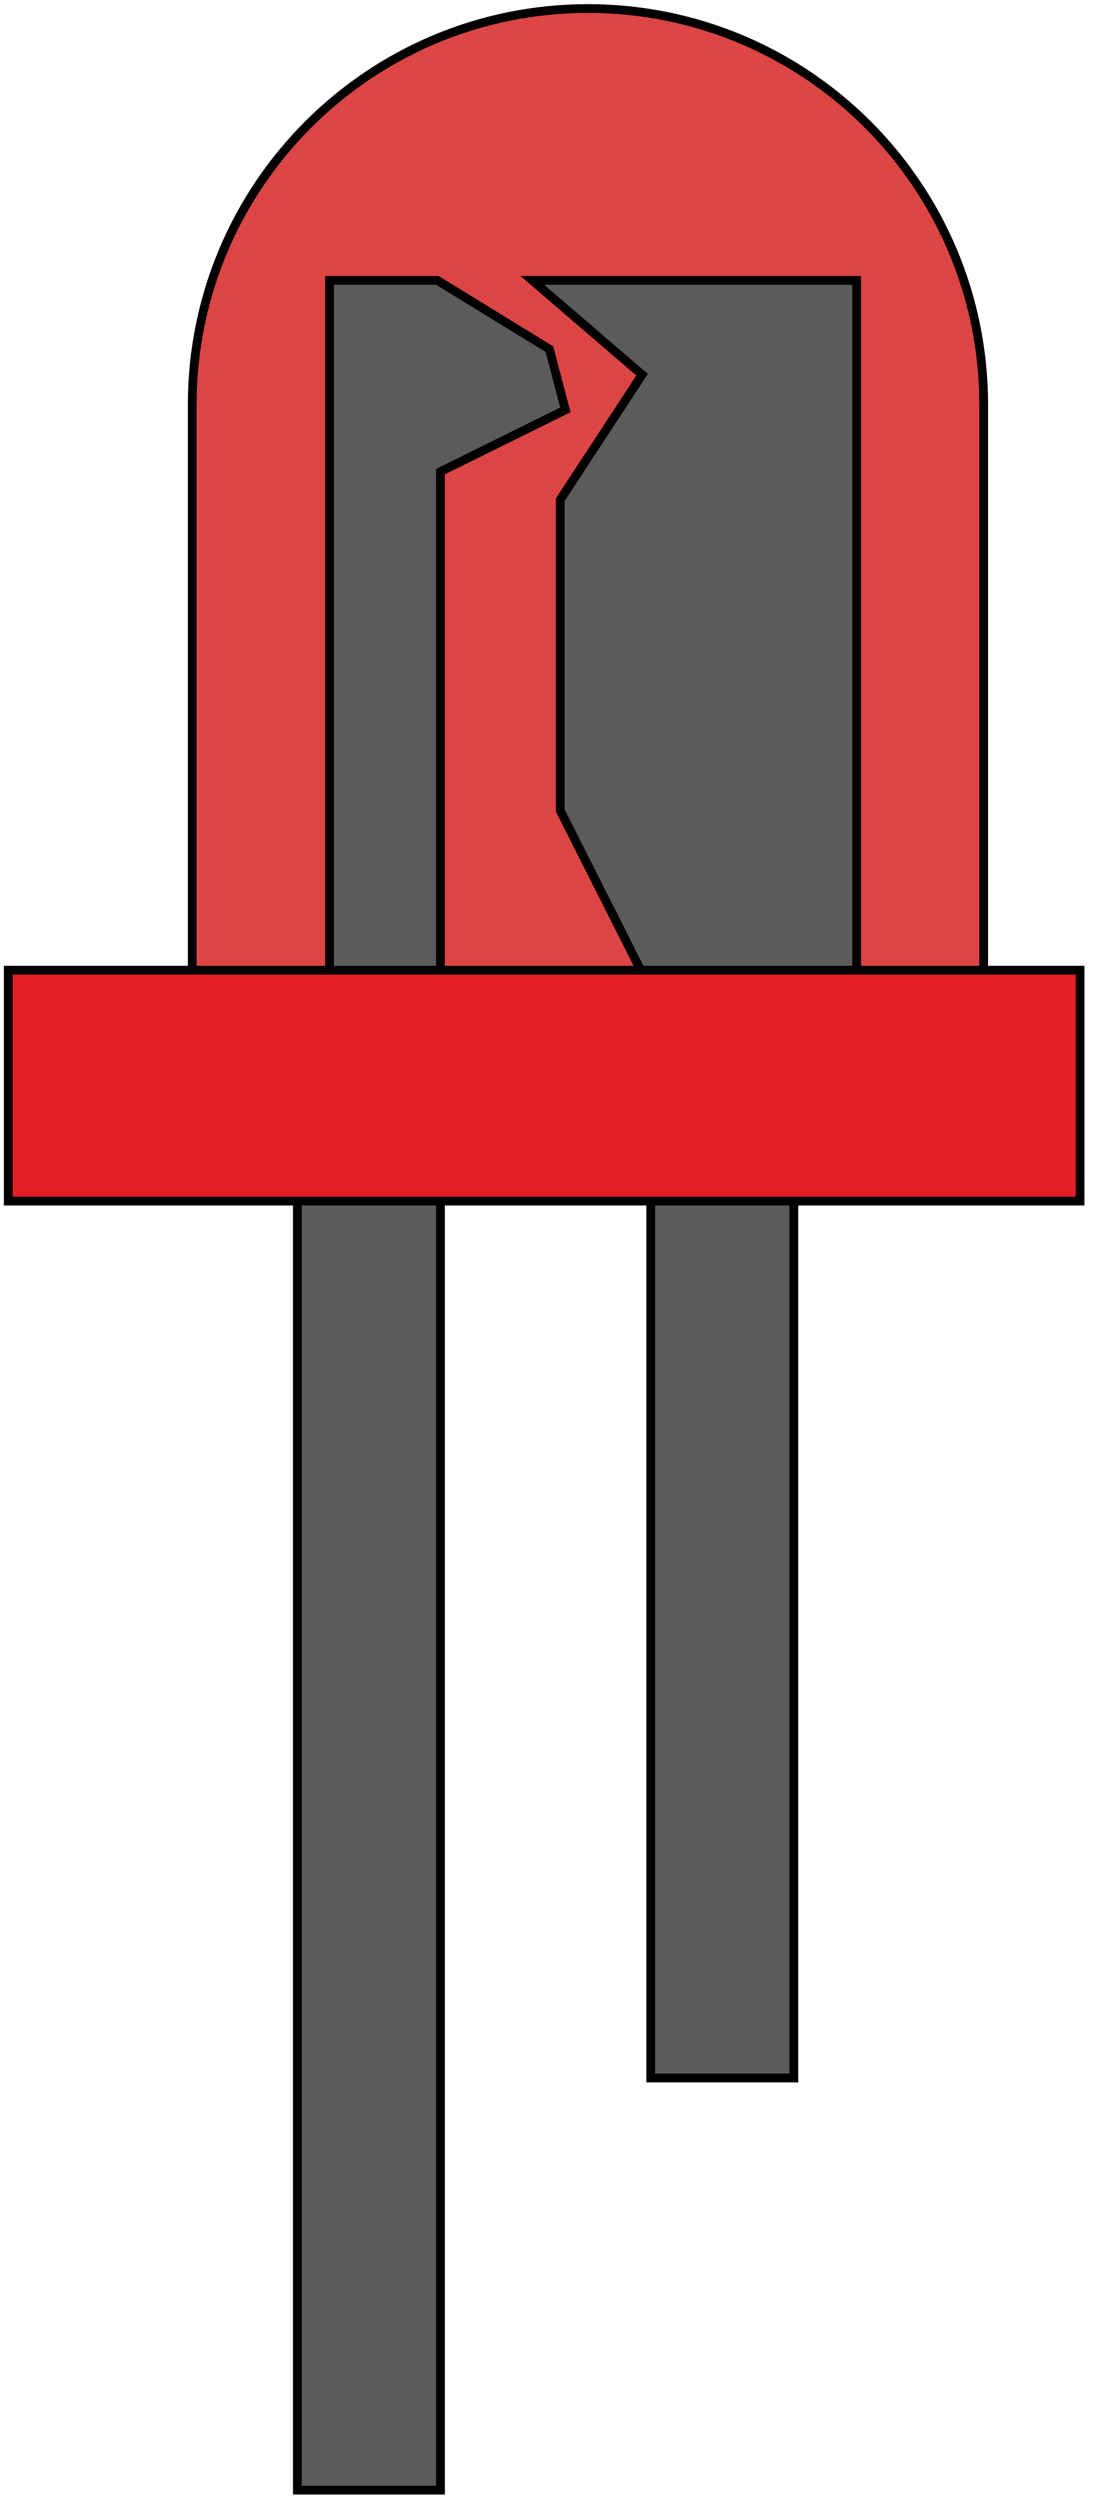 <svg width="106" height="242" viewBox="0 0 106 242" fill="none" xmlns="http://www.w3.org/2000/svg">
<path d="M94.887 94.772H95.311V94.347V39.169C95.311 17.993 78.145 0.827 56.969 0.827C35.793 0.827 18.627 17.993 18.627 39.169L18.627 94.347V94.772H19.052H94.887Z" fill="#DD4545" stroke="black" stroke-width="0.849"/>
<path d="M32.351 27.142H31.927V27.567L31.927 94.347V94.772H32.351H42.255H42.679V94.347V60.957V45.657L54.469 39.832L54.78 39.679L54.691 39.343L53.277 33.967L53.233 33.802L53.088 33.713L42.477 27.205L42.375 27.142H42.255H32.351Z" fill="#5B5B5C" stroke="black" stroke-width="0.849"/>
<rect x="28.814" y="115.711" width="13.865" height="125.354" fill="#5B5B5C" stroke="black" stroke-width="0.849"/>
<rect x="63.053" y="115.428" width="13.865" height="85.739" fill="#5B5B5C" stroke="black" stroke-width="0.849"/>
<path d="M83.002 27.567V27.142H82.578H62.77H52.725H51.579L52.448 27.889L62.211 36.276L54.35 48.274L54.281 48.38V48.507V62.089V78.359V78.46L54.326 78.551L62.391 94.538L62.509 94.772H62.77H82.578H83.002V94.347V27.567Z" fill="#5B5B5C" stroke="black" stroke-width="0.849"/>
<rect x="0.8" y="93.923" width="103.849" height="22.354" fill="#E31E24" stroke="black" stroke-width="0.849"/>
</svg>
